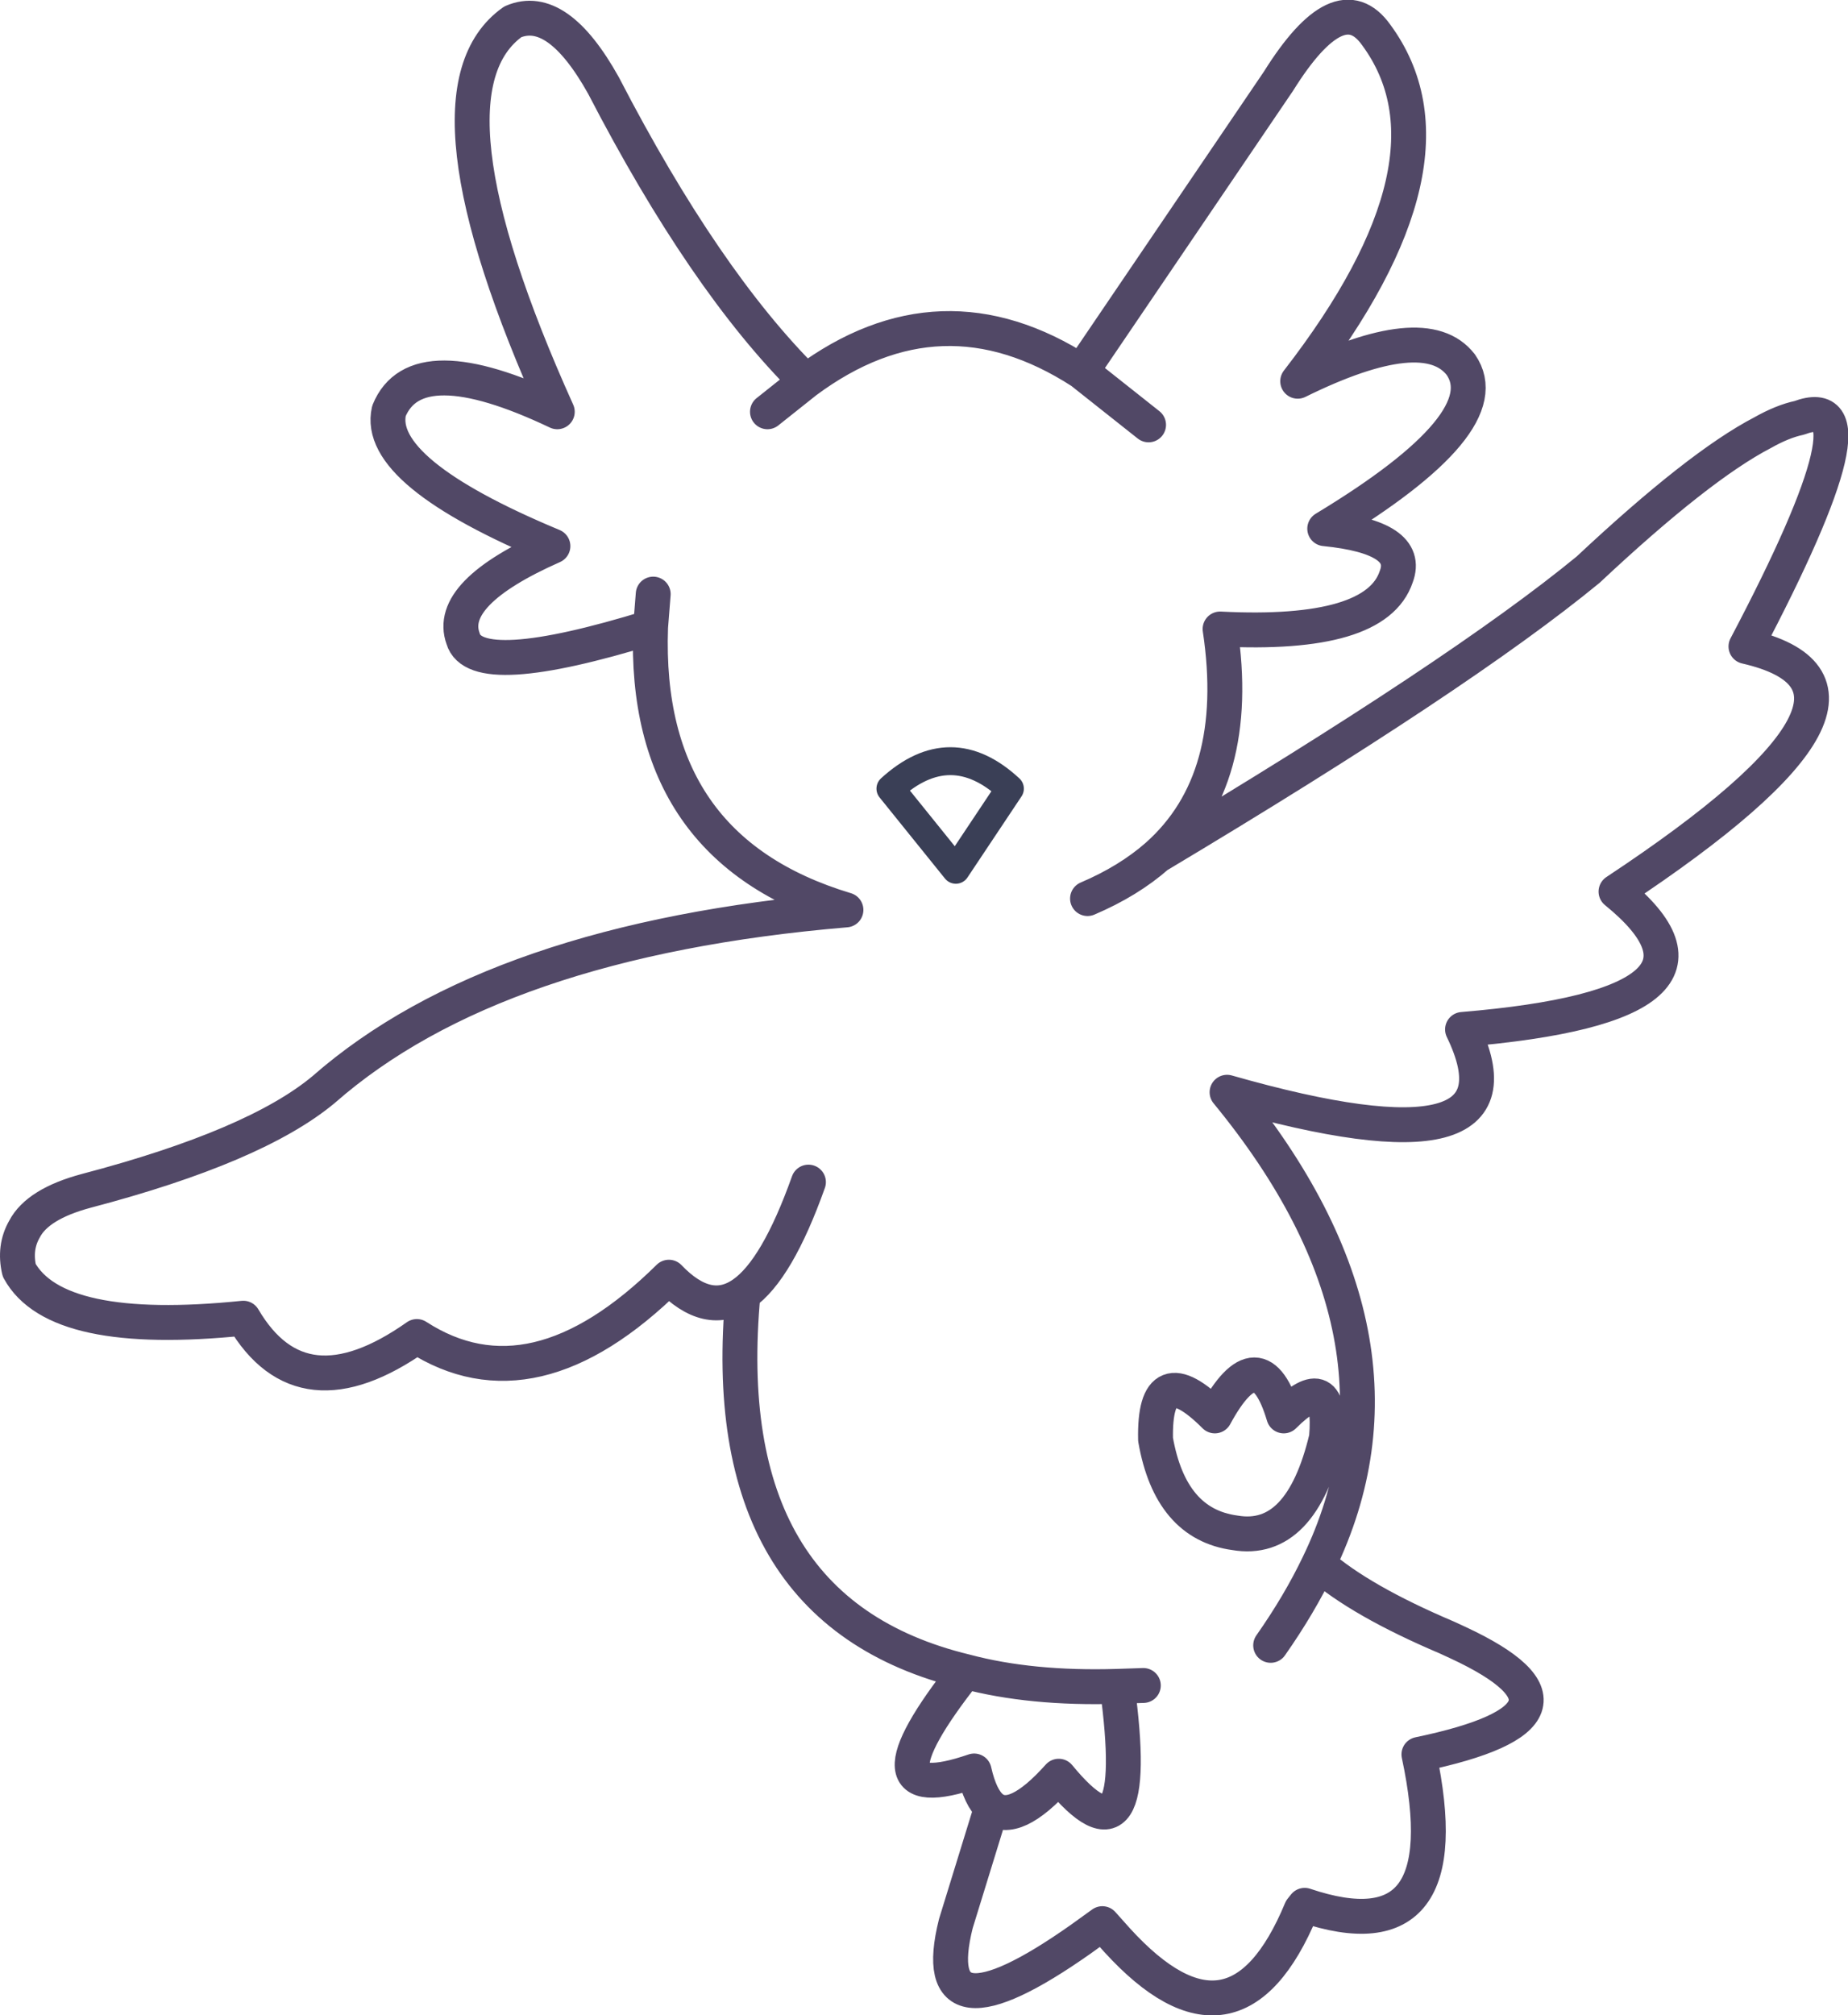 <?xml version="1.0" encoding="UTF-8" standalone="no"?>
<svg xmlns:xlink="http://www.w3.org/1999/xlink" height="115.5px" width="105.95px" xmlns="http://www.w3.org/2000/svg">
  <g transform="matrix(1.0, 0.0, 0.0, 1.0, 53.0, 57.75)">
    <path d="M9.0 -36.45 L20.3 -53.1 Q23.8 -58.7 25.9 -55.75 31.2 -48.55 21.4 -35.9 28.7 -39.5 30.75 -36.85 33.05 -33.55 22.95 -27.45 27.9 -26.95 27.05 -24.7 25.9 -21.25 16.95 -21.7 18.25 -13.05 13.35 -8.7 30.75 -19.1 38.05 -25.1 44.4 -31.05 48.05 -32.95 49.2 -33.6 50.15 -33.8 54.95 -35.6 47.1 -20.7 57.35 -18.35 39.65 -6.65 47.65 -0.15 30.85 1.25 35.05 9.9 17.35 4.85 28.9 18.9 22.6 31.9 25.0 34.0 29.95 36.1 L30.6 36.4 Q39.4 40.5 28.35 42.8 30.85 54.5 21.8 51.45 L21.6 51.7 Q17.8 60.85 11.05 53.45 L10.2 52.5 8.95 53.4 Q0.0 59.7 1.8 52.5 L3.85 45.85 Q3.2 45.3 2.85 43.75 -4.0 46.1 2.35 38.05 -12.1 34.55 -10.4 16.4 -12.4 17.8 -14.65 15.45 -22.45 23.15 -29.1 18.85 -35.7 23.5 -39.05 17.8 -49.8 18.9 -51.9 15.05 -52.2 13.75 -51.6 12.7 -50.85 11.25 -48.05 10.5 -38.35 7.95 -34.45 4.7 -24.65 -3.9 -4.5 -5.6 -16.15 -9.1 -15.7 -21.8 -25.75 -18.7 -26.45 -21.15 -27.4 -23.75 -21.3 -26.45 -31.5 -30.7 -30.7 -34.2 -29.15 -38.0 -21.05 -34.15 -29.3 -52.45 -23.6 -56.5 -21.05 -57.6 -18.4 -52.85 -12.6 -41.65 -6.8 -35.9 0.95 -41.65 9.0 -36.45 L12.85 -33.4 M13.35 -8.7 Q11.7 -7.25 9.35 -6.25 M13.25 24.75 Q13.15 19.9 16.65 23.4 19.2 18.7 20.6 23.4 23.4 20.6 23.05 24.65 21.6 30.75 17.8 30.1 14.1 29.6 13.25 24.75 M3.85 45.85 Q5.15 46.9 7.7 44.05 12.55 49.95 11.05 38.9 6.1 39.05 2.35 38.05 M11.05 38.9 L12.55 38.85 M22.6 31.9 Q21.5 34.2 19.85 36.55 M-9.0 -34.15 L-6.8 -35.9 M-15.55 -23.7 L-15.7 -21.8 M-10.4 16.4 Q-8.45 15.05 -6.65 10.0" fill="none" stroke="#514866" stroke-linecap="round" stroke-linejoin="round" stroke-width="2.0"/>
    <path d="M-1.95 -12.55 Q1.5 -15.7 4.9 -12.55 L1.8 -7.9 -1.95 -12.55 Z" fill="none" stroke="#3a3f56" stroke-linecap="round" stroke-linejoin="round" stroke-width="1.6"/>
  </g>
</svg>
